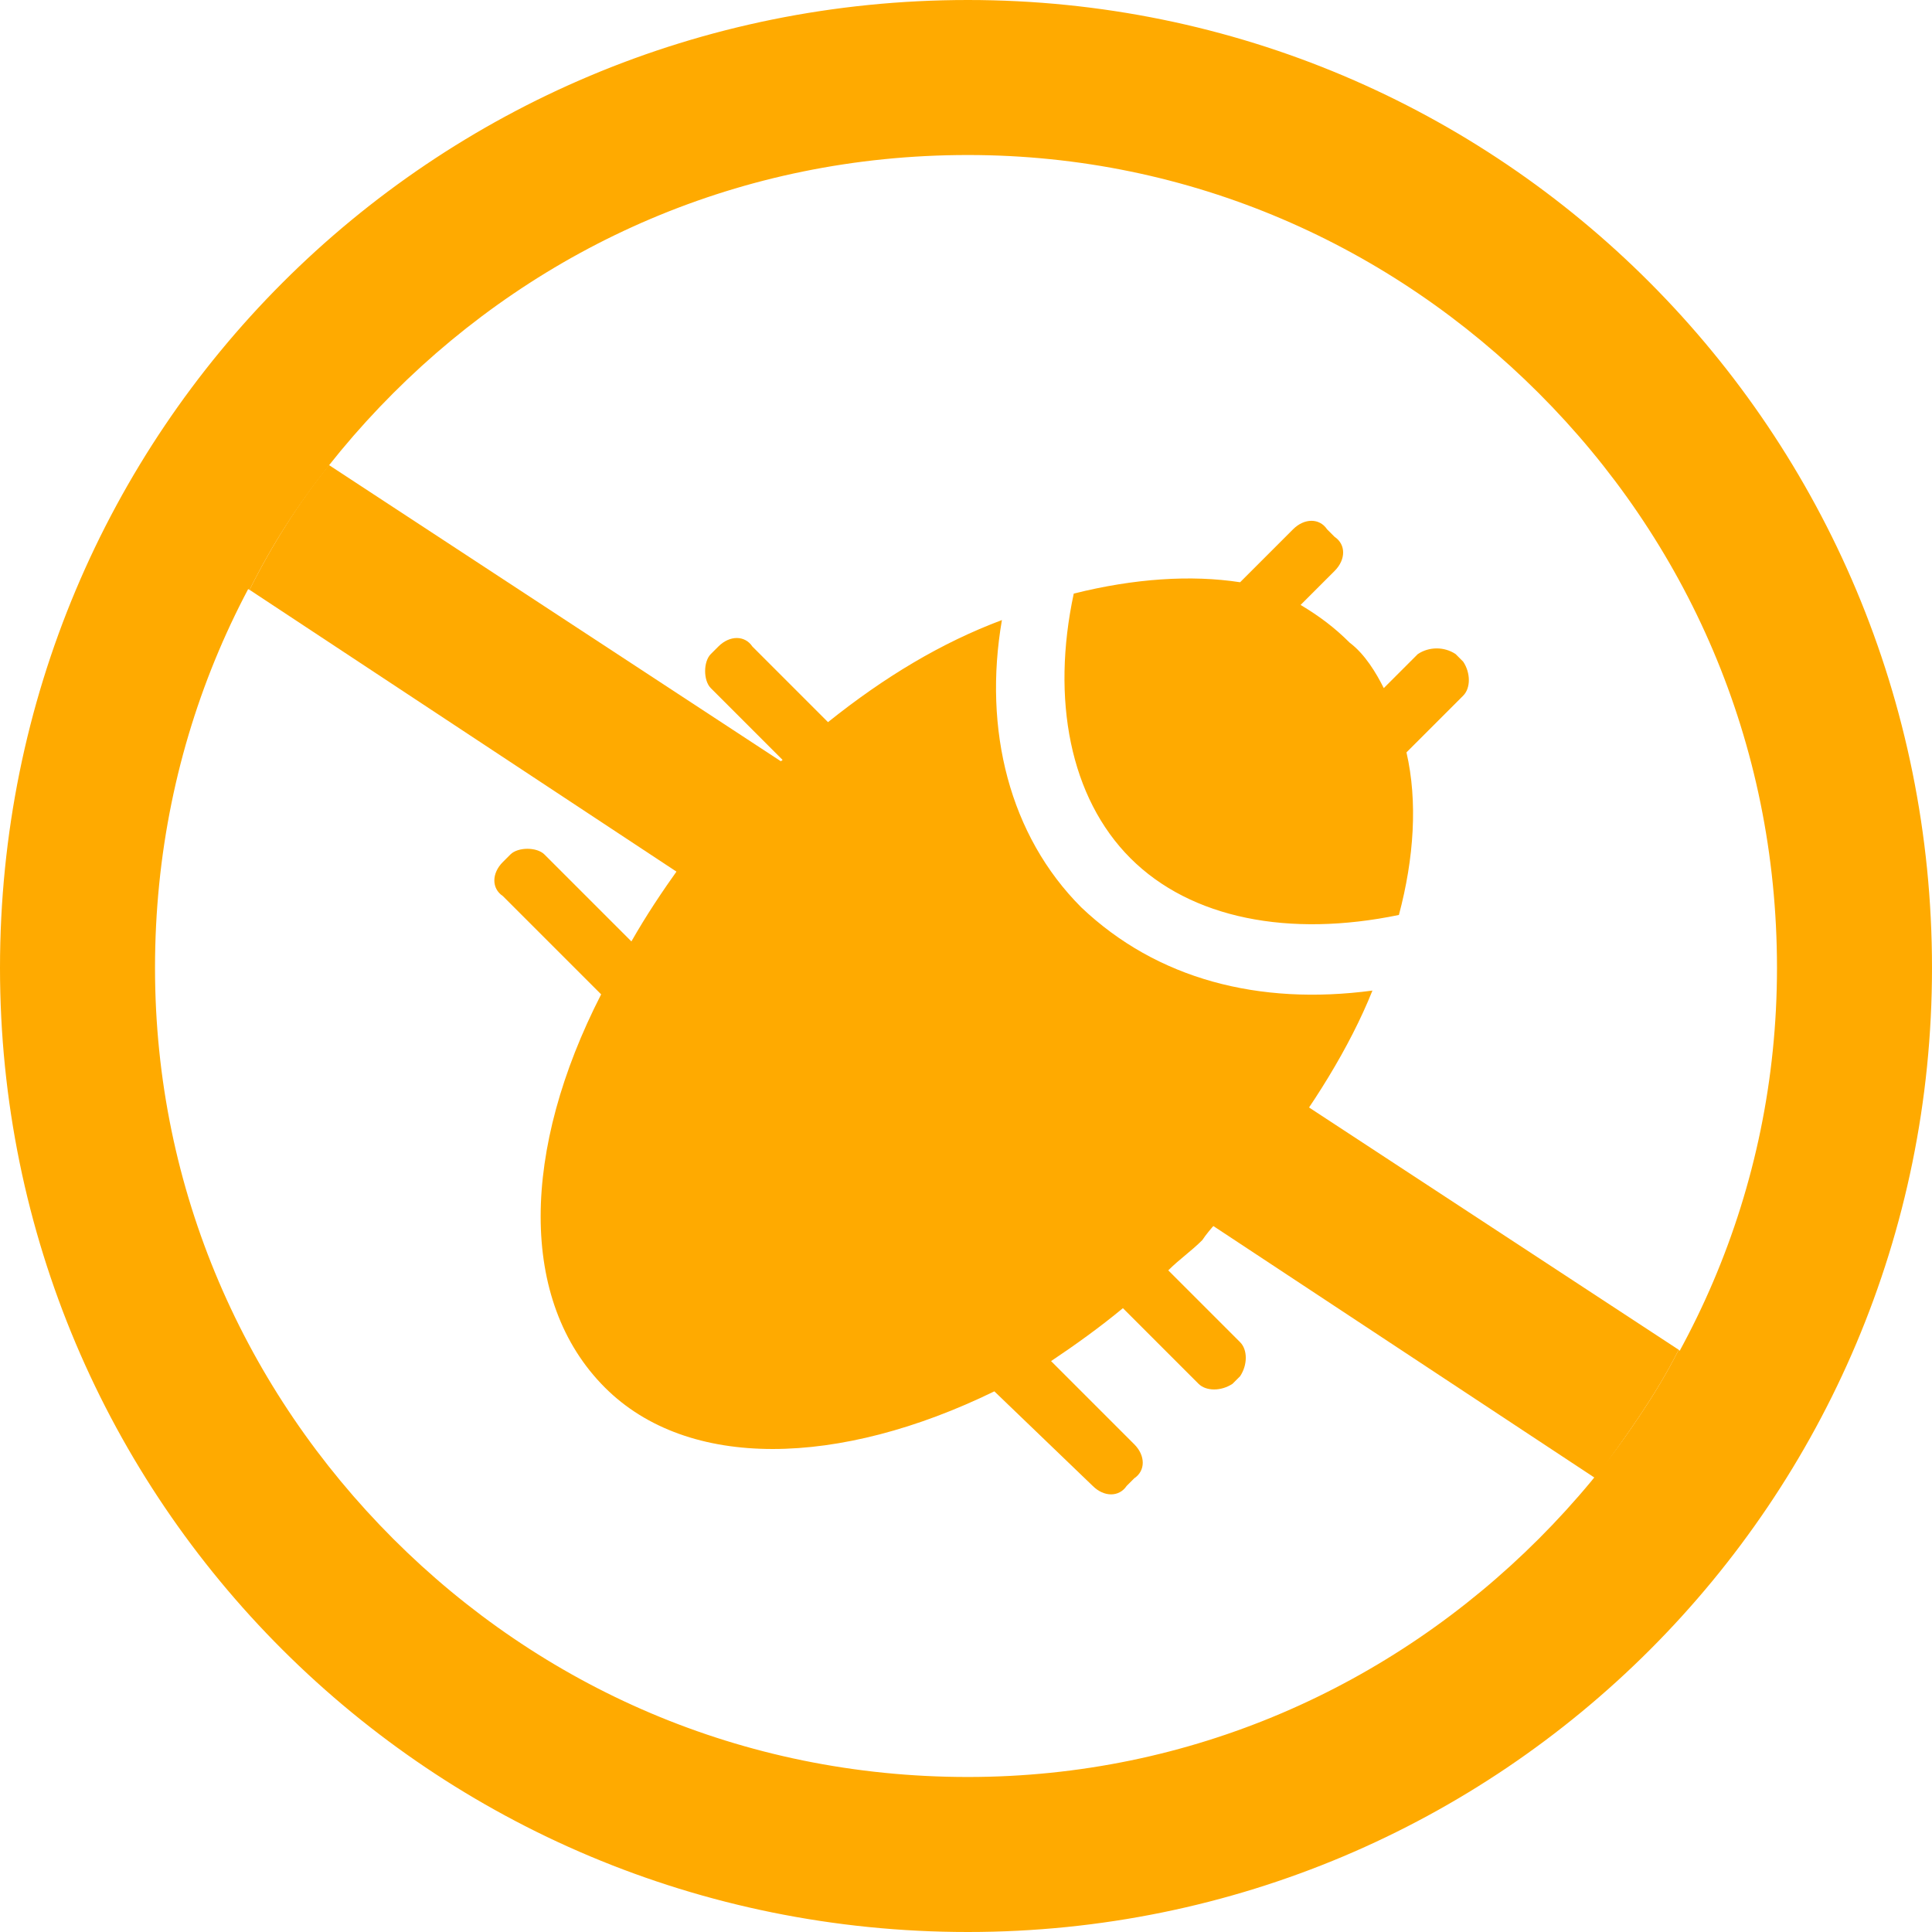 <?xml version="1.0" encoding="UTF-8" standalone="no"?>
<svg
   xmlns:dc="http://purl.org/dc/elements/1.1/"
   xmlns:cc="http://creativecommons.org/ns#"
   xmlns:rdf="http://www.w3.org/1999/02/22-rdf-syntax-ns#"
   xmlns:svg="http://www.w3.org/2000/svg"
   xmlns="http://www.w3.org/2000/svg"
   xmlns:sodipodi="http://sodipodi.sourceforge.net/DTD/sodipodi-0.dtd"
   xmlns:inkscape="http://www.inkscape.org/namespaces/inkscape"
   version="1.1"
   width="511"
   height="511"
   id="svg16"
   sodipodi:docname="Anti-Vuln02.svg"
   inkscape:version="0.92.3 (2405546, 2018-03-11)">
  <defs
     id="defs20" />
  <sodipodi:namedview
     pagecolor="#FFAA00"
     bordercolor="#666666"
     borderopacity="1"
     objecttolerance="10"
     gridtolerance="10"
     guidetolerance="10"
     inkscape:pageopacity="0"
     inkscape:pageshadow="2"
     inkscape:window-width="838"
     inkscape:window-height="480"
     id="namedview18"
     showgrid="false"
     inkscape:zoom="0.46183953"
     inkscape:cx="255.5"
     inkscape:cy="255.5"
     inkscape:window-x="49"
     inkscape:window-y="27"
     inkscape:window-maximized="0"
     inkscape:current-layer="svg16" />
  <g
     transform="translate(-32, 543)"
     id="g14"
     style="fill:#FFAA00">
    <path
       d="M 288,-503 C 169,-503 72,-407 72,-287 C 72,-168 169,-72 288,-72 C 407,-72 503,-168 503,-287 C 503,-407 407,-503 288,-503 M 288,-542 C 428,-542 542,-428 542,-287 C 542,-147 428,-33 288,-33 C 147,-33 33,-147 33,-287 C 33,-428 147,-542 288,-542 "
       fill="#425152"
       stroke="none"
       id="path2"
       style="fill:#FFAA00" />
    <path
       d="M 288,-503 C 288,-504 288,-504 288,-504 C 168,-504 71,-407 71,-287 C 71,-168 168,-71 288,-71 C 407,-71 504,-168 504,-287 C 504,-407 407,-504 288,-504 C 288,-503 288,-503 288,-503 C 288,-502 288,-502 288,-502 C 347,-502 400,-478 439,-439 C 478,-400 502,-347 502,-287 C 502,-228 478,-175 439,-136 C 400,-97 347,-73 288,-73 C 228,-73 175,-97 136,-136 C 97,-175 73,-228 73,-287 C 73,-347 97,-400 136,-439 C 175,-478 228,-502 288,-502 C 288,-503 288,-503 288,-503 M 288,-542 C 288,-541 288,-541 288,-541 C 358,-541 421,-513 467,-467 C 513,-421 541,-357 541,-287 C 541,-218 513,-154 467,-108 C 421,-62 358,-34 288,-34 C 218,-34 154,-62 108,-108 C 63,-154 34,-218 34,-287 C 34,-357 63,-421 108,-467 C 154,-513 218,-541 288,-541 C 288,-542 288,-542 288,-542 C 288,-543 288,-543 288,-543 C 146,-543 32,-429 32,-287 C 32,-146 146,-32 288,-32 C 429,-32 543,-146 543,-287 C 543,-429 429,-543 288,-543 C 288,-542 288,-542 288,-542 "
       fill="#333E48"
       stroke="none"
       id="path4"
       style="fill:#FFAA00" />
    <path
       d="M 119,-420 C 111,-410 104,-399 98,-387 C 454,-152 454,-152 454,-152 C 462,-163 470,-174 476,-186 C 119,-420 119,-420 119,-420 "
       fill="#8E9394"
       stroke="none"
       id="path6"
       style="fill:#FFAA00" />
    <path
       d="M 478,-184 C 472,-172 464,-161 456,-151 C 470,-142 470,-142 470,-142 C 492,-175 492,-175 492,-175 C 478,-184 478,-184 478,-184 M 114,-424 C 92,-391 92,-391 92,-391 C 96,-388 96,-388 96,-388 C 102,-400 109,-411 117,-422 C 114,-424 114,-424 114,-424 "
       fill="#425252"
       stroke="none"
       id="path8"
       style="fill:#FFAA00" />
    <path
       d="M 476,-186 C 470,-174 462,-163 454,-152 C 456,-151 456,-151 456,-151 C 464,-161 472,-172 478,-184 C 476,-186 476,-186 476,-186 M 117,-422 C 109,-411 102,-400 96,-388 C 98,-387 98,-387 98,-387 C 104,-399 111,-410 119,-420 C 117,-422 117,-422 117,-422 "
       fill="#3B484D"
       stroke="none"
       id="path10"
       style="fill:#FFAA00" />
    <path
       d="M 404,-344 C 419,-359 419,-359 419,-359 C 421,-361 421,-365 419,-368 C 417,-370 417,-370 417,-370 C 414,-372 410,-372 407,-370 C 398,-361 398,-361 398,-361 C 396,-365 393,-370 389,-373 C 385,-377 381,-380 376,-383 C 385,-392 385,-392 385,-392 C 388,-395 388,-399 385,-401 C 383,-403 383,-403 383,-403 C 381,-406 377,-406 374,-403 C 360,-389 360,-389 360,-389 C 347,-391 332,-390 316,-386 C 310,-358 315,-332 331,-316 C 347,-300 373,-295 402,-301 C 406,-316 407,-331 404,-344 Z M 332,-161 C 310,-183 310,-183 310,-183 C 316,-187 323,-192 329,-197 C 349,-177 349,-177 349,-177 C 351,-175 355,-175 358,-177 C 360,-179 360,-179 360,-179 C 362,-182 362,-186 360,-188 C 341,-207 341,-207 341,-207 C 344,-210 347,-212 350,-215 C 352,-218 355,-221 358,-224 C 376,-205 376,-205 376,-205 C 379,-202 383,-202 386,-205 C 387,-207 387,-207 387,-207 C 390,-209 390,-214 387,-216 C 368,-236 368,-236 368,-236 C 379,-250 389,-266 395,-281 C 365,-277 338,-284 318,-303 C 299,-322 292,-350 297,-379 C 281,-373 266,-364 251,-352 C 231,-372 231,-372 231,-372 C 229,-375 225,-375 222,-372 C 220,-370 220,-370 220,-370 C 218,-368 218,-363 220,-361 C 239,-342 239,-342 239,-342 C 236,-340 233,-337 231,-334 C 228,-331 225,-329 223,-326 C 204,-344 204,-344 204,-344 C 201,-347 197,-347 195,-344 C 193,-342 193,-342 193,-342 C 190,-340 190,-336 193,-333 C 212,-314 212,-314 212,-314 C 207,-307 203,-301 199,-294 C 176,-317 176,-317 176,-317 C 174,-319 169,-319 167,-317 C 165,-315 165,-315 165,-315 C 162,-312 162,-308 165,-306 C 191,-280 191,-280 191,-280 C 170,-239 169,-199 192,-176 C 214,-154 254,-155 295,-175 C 321,-150 321,-150 321,-150 C 324,-147 328,-147 330,-150 C 332,-152 332,-152 332,-152 C 335,-154 335,-158 332,-161 Z "
       fill="#425152"
       stroke="none"
       id="path12"
       style="fill:#FFAA00" />
  </g>
</svg>
